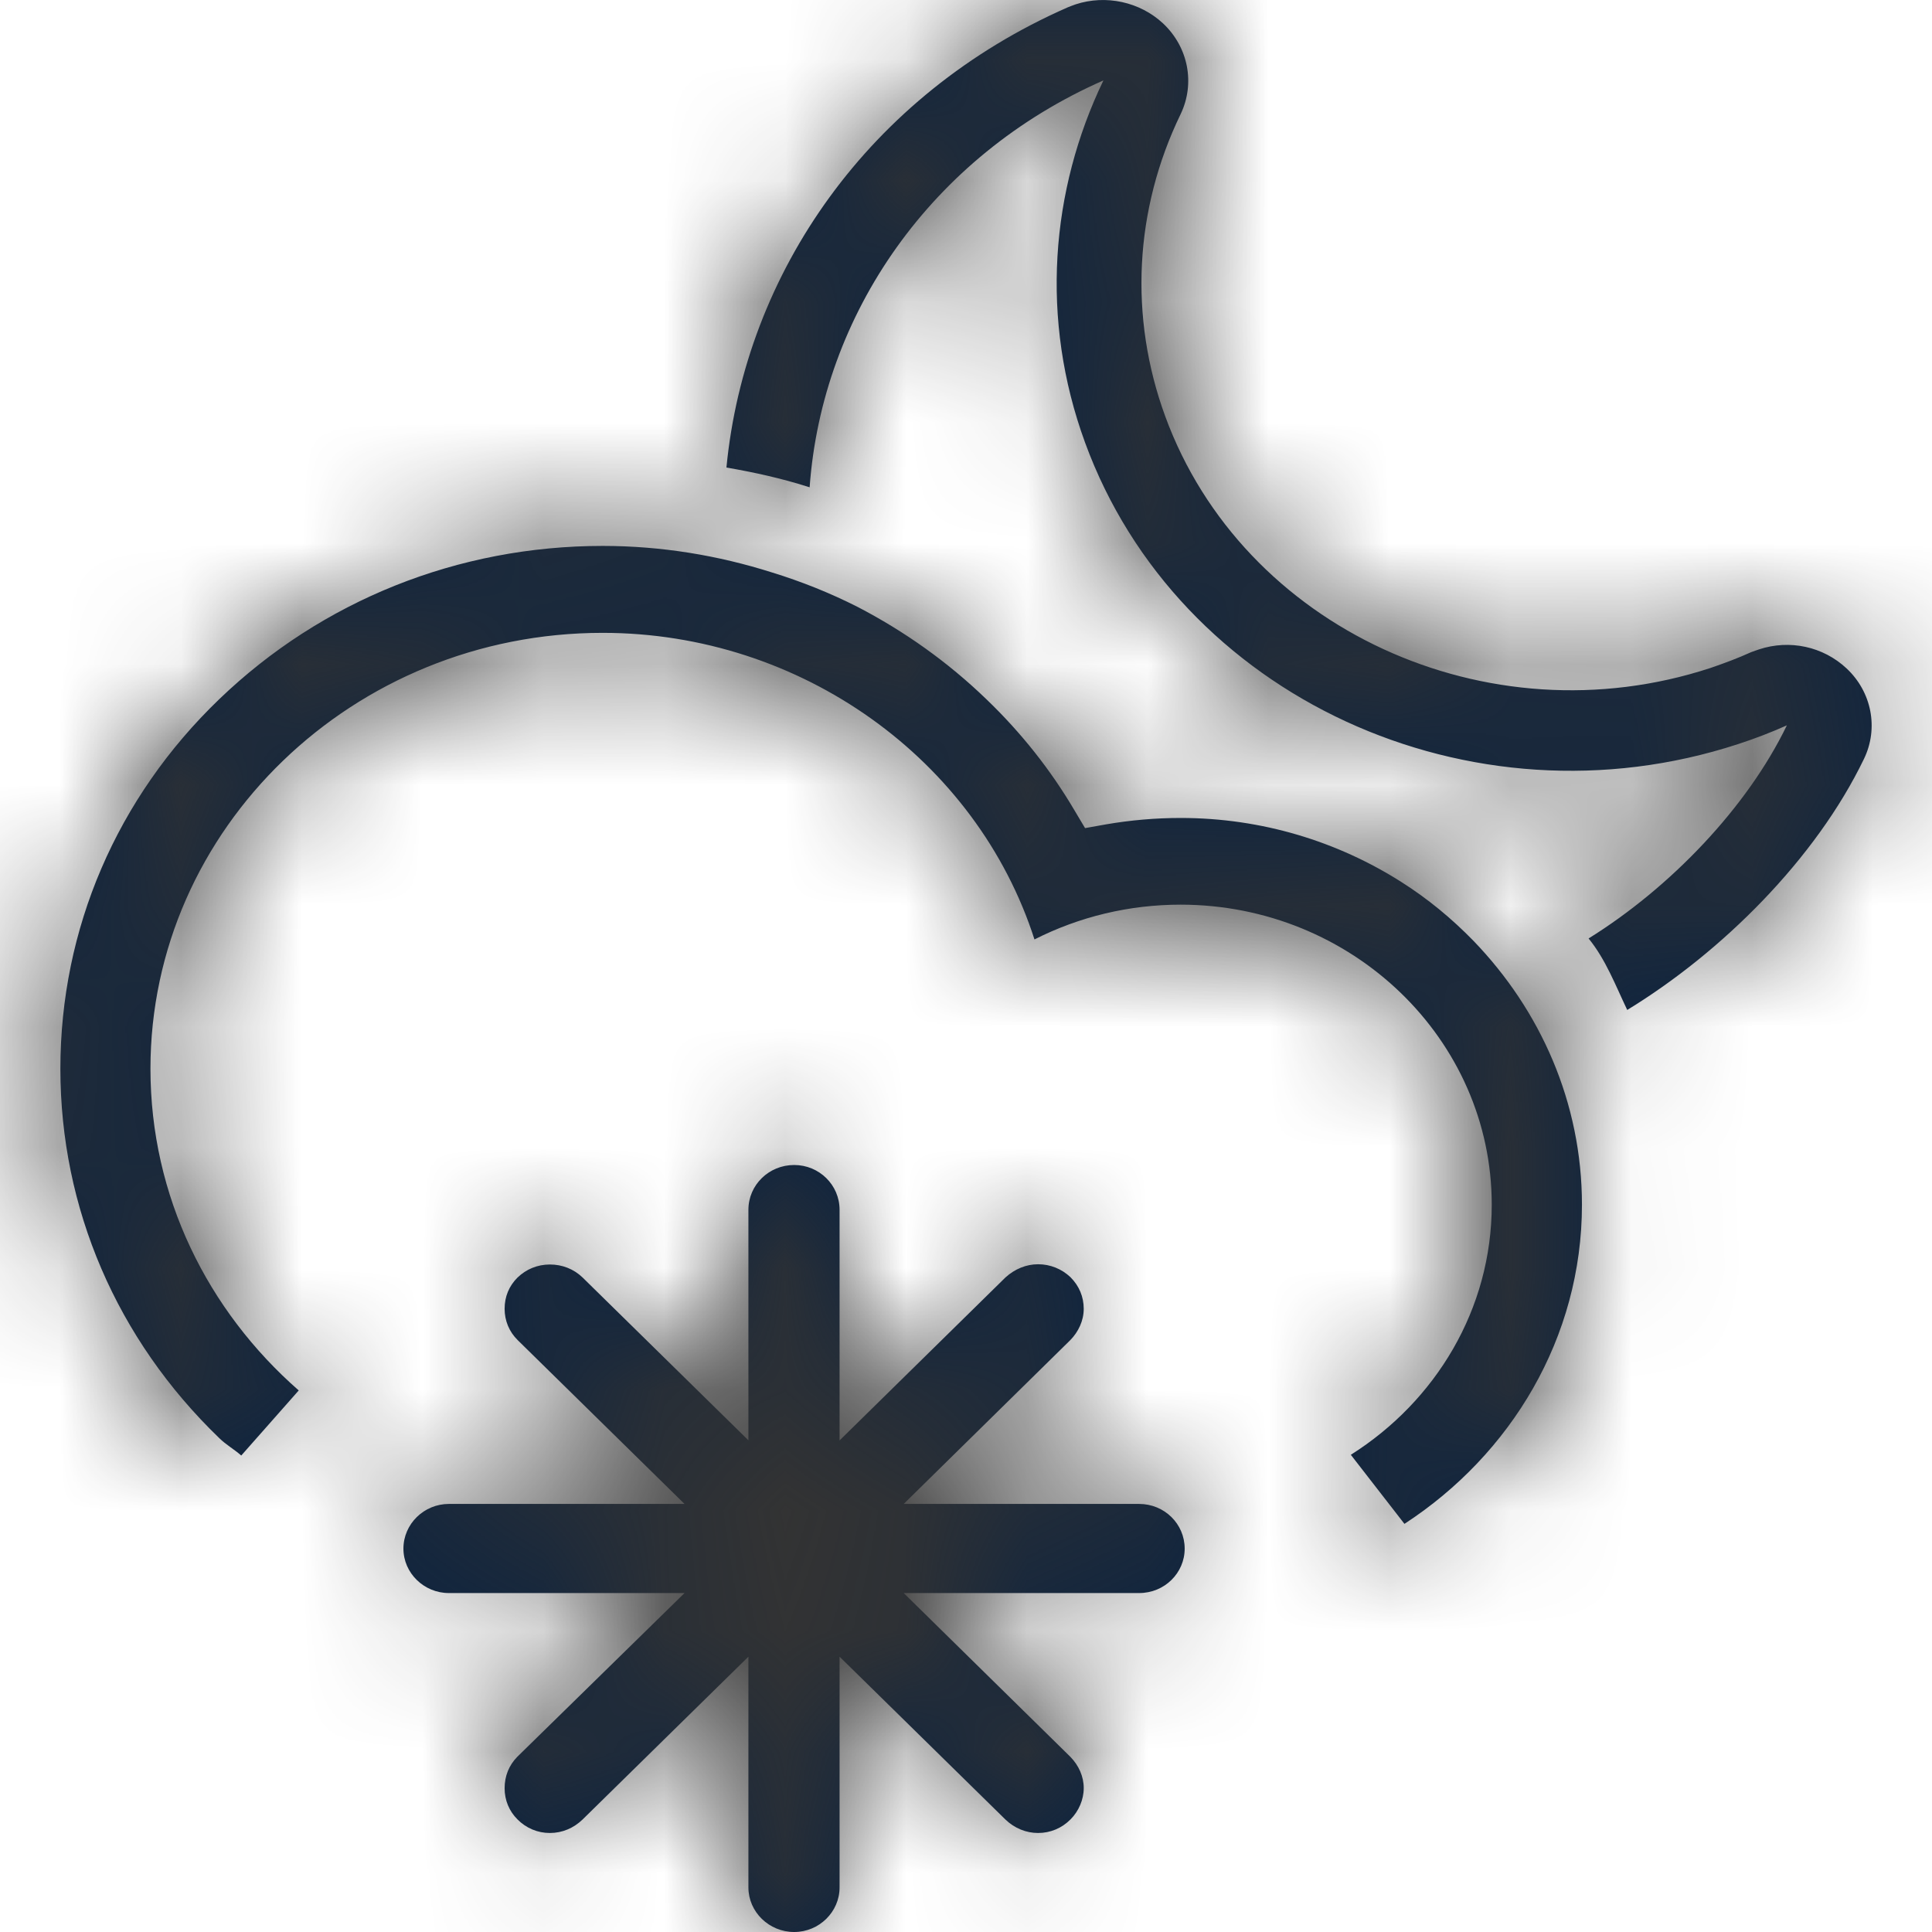 <?xml version="1.0" encoding="UTF-8"?>
<svg width="16px" height="16px" viewBox="0 0 16 16" version="1.1" xmlns="http://www.w3.org/2000/svg" xmlns:xlink="http://www.w3.org/1999/xlink">
    <title>Icons/16px/Weather/Snow night</title>
    <defs>
        <path d="M6.577,9.648 C6.784,9.648 6.953,9.813 6.953,10.019 L6.953,11.929 L8.327,10.579 C8.404,10.509 8.499,10.47 8.597,10.47 C8.699,10.47 8.793,10.509 8.865,10.577 C8.937,10.649 8.975,10.739 8.975,10.839 C8.975,10.937 8.931,11.03 8.863,11.099 L7.484,12.455 L9.434,12.455 C9.643,12.455 9.811,12.62 9.811,12.825 C9.811,13.028 9.643,13.193 9.434,13.193 L7.484,13.193 L8.865,14.55 C8.934,14.621 8.975,14.712 8.975,14.808 C8.975,14.903 8.934,14.999 8.866,15.067 C8.794,15.14 8.699,15.18 8.597,15.18 C8.498,15.18 8.402,15.141 8.327,15.069 L6.953,13.72 L6.953,15.631 C6.953,15.833 6.784,16 6.577,16 C6.368,16 6.198,15.833 6.198,15.631 L6.198,13.72 L4.824,15.069 C4.75,15.14 4.656,15.18 4.554,15.18 C4.452,15.18 4.357,15.14 4.285,15.067 C4.217,14.999 4.179,14.909 4.179,14.81 C4.179,14.708 4.215,14.62 4.283,14.55 L5.669,13.193 L3.717,13.193 C3.512,13.193 3.341,13.028 3.341,12.825 C3.341,12.62 3.512,12.455 3.717,12.455 L5.669,12.455 L4.287,11.098 C4.217,11.029 4.179,10.938 4.179,10.839 C4.179,10.739 4.215,10.651 4.285,10.581 C4.357,10.511 4.451,10.472 4.554,10.472 C4.656,10.472 4.751,10.509 4.824,10.579 L6.198,11.928 L6.198,10.019 C6.198,9.813 6.368,9.648 6.577,9.648 Z M4.991,4.521 C5.475,4.521 5.947,4.599 6.394,4.741 C6.638,4.816 6.875,4.911 7.102,5.026 C7.489,5.227 7.849,5.482 8.168,5.79 C8.456,6.066 8.702,6.377 8.899,6.712 L8.899,6.712 L8.986,6.858 L9.16,6.827 C9.363,6.792 9.571,6.774 9.777,6.774 C10.452,6.774 11.079,6.97 11.605,7.304 C11.826,7.444 12.024,7.608 12.203,7.792 C12.757,8.366 13.101,9.132 13.101,9.977 C13.101,11.077 12.514,12.045 11.631,12.62 L11.631,12.62 L11.187,12.048 C11.888,11.605 12.354,10.844 12.354,9.977 C12.354,8.606 11.197,7.492 9.777,7.492 C9.352,7.492 8.94,7.591 8.567,7.78 C8.089,6.292 6.636,5.241 4.991,5.241 C2.925,5.241 1.246,6.862 1.246,8.851 C1.246,9.908 1.72,10.855 2.474,11.515 L2.474,11.515 L1.998,12.054 C1.94,12.003 1.872,11.965 1.816,11.91 C0.966,11.091 0.5,10.005 0.5,8.851 C0.5,7.694 0.966,6.607 1.816,5.79 C2.665,4.974 3.792,4.521 4.991,4.521 Z M8.908,0.036 C9.158,-0.046 9.441,0.015 9.633,0.195 C9.841,0.391 9.899,0.69 9.778,0.944 C9.394,1.736 9.349,2.626 9.65,3.448 C10.292,5.202 12.317,6.138 14.165,5.532 C14.279,5.493 14.395,5.45 14.502,5.401 C14.526,5.393 14.547,5.384 14.567,5.378 C14.821,5.294 15.099,5.354 15.293,5.536 C15.501,5.731 15.559,6.031 15.437,6.284 C15.037,7.114 14.259,7.886 13.476,8.364 C13.378,8.159 13.298,7.946 13.156,7.772 C13.836,7.349 14.47,6.686 14.798,6.007 C14.668,6.065 14.536,6.116 14.395,6.162 C12.177,6.888 9.755,5.77 8.986,3.665 C8.612,2.643 8.7,1.576 9.138,0.666 C7.711,1.294 6.808,2.604 6.705,4.036 C6.701,4.035 6.698,4.032 6.693,4.032 C6.471,3.961 6.243,3.911 6.016,3.872 C6.172,2.259 7.196,0.784 8.842,0.061 C8.863,0.053 8.884,0.044 8.908,0.036 Z" id="path-1"></path>
    </defs>
    <g id="Icons/16px/Weather/Snow-night" stroke="none" stroke-width="1" fill="none" fill-rule="evenodd">
        <mask id="mask-2" fill="white">
            <use xlink:href="#path-1"></use>
        </mask>
        <use id="Mask" fill="#0C2340" fill-rule="nonzero" xlink:href="#path-1"></use>
        <g id="Group" mask="url(#mask-2)" fill="#333333">
            <g id="Color/Grayscale/80%">
                <rect id="Rectangle" x="0" y="0" width="16" height="16"></rect>
            </g>
        </g>
    </g>
</svg>